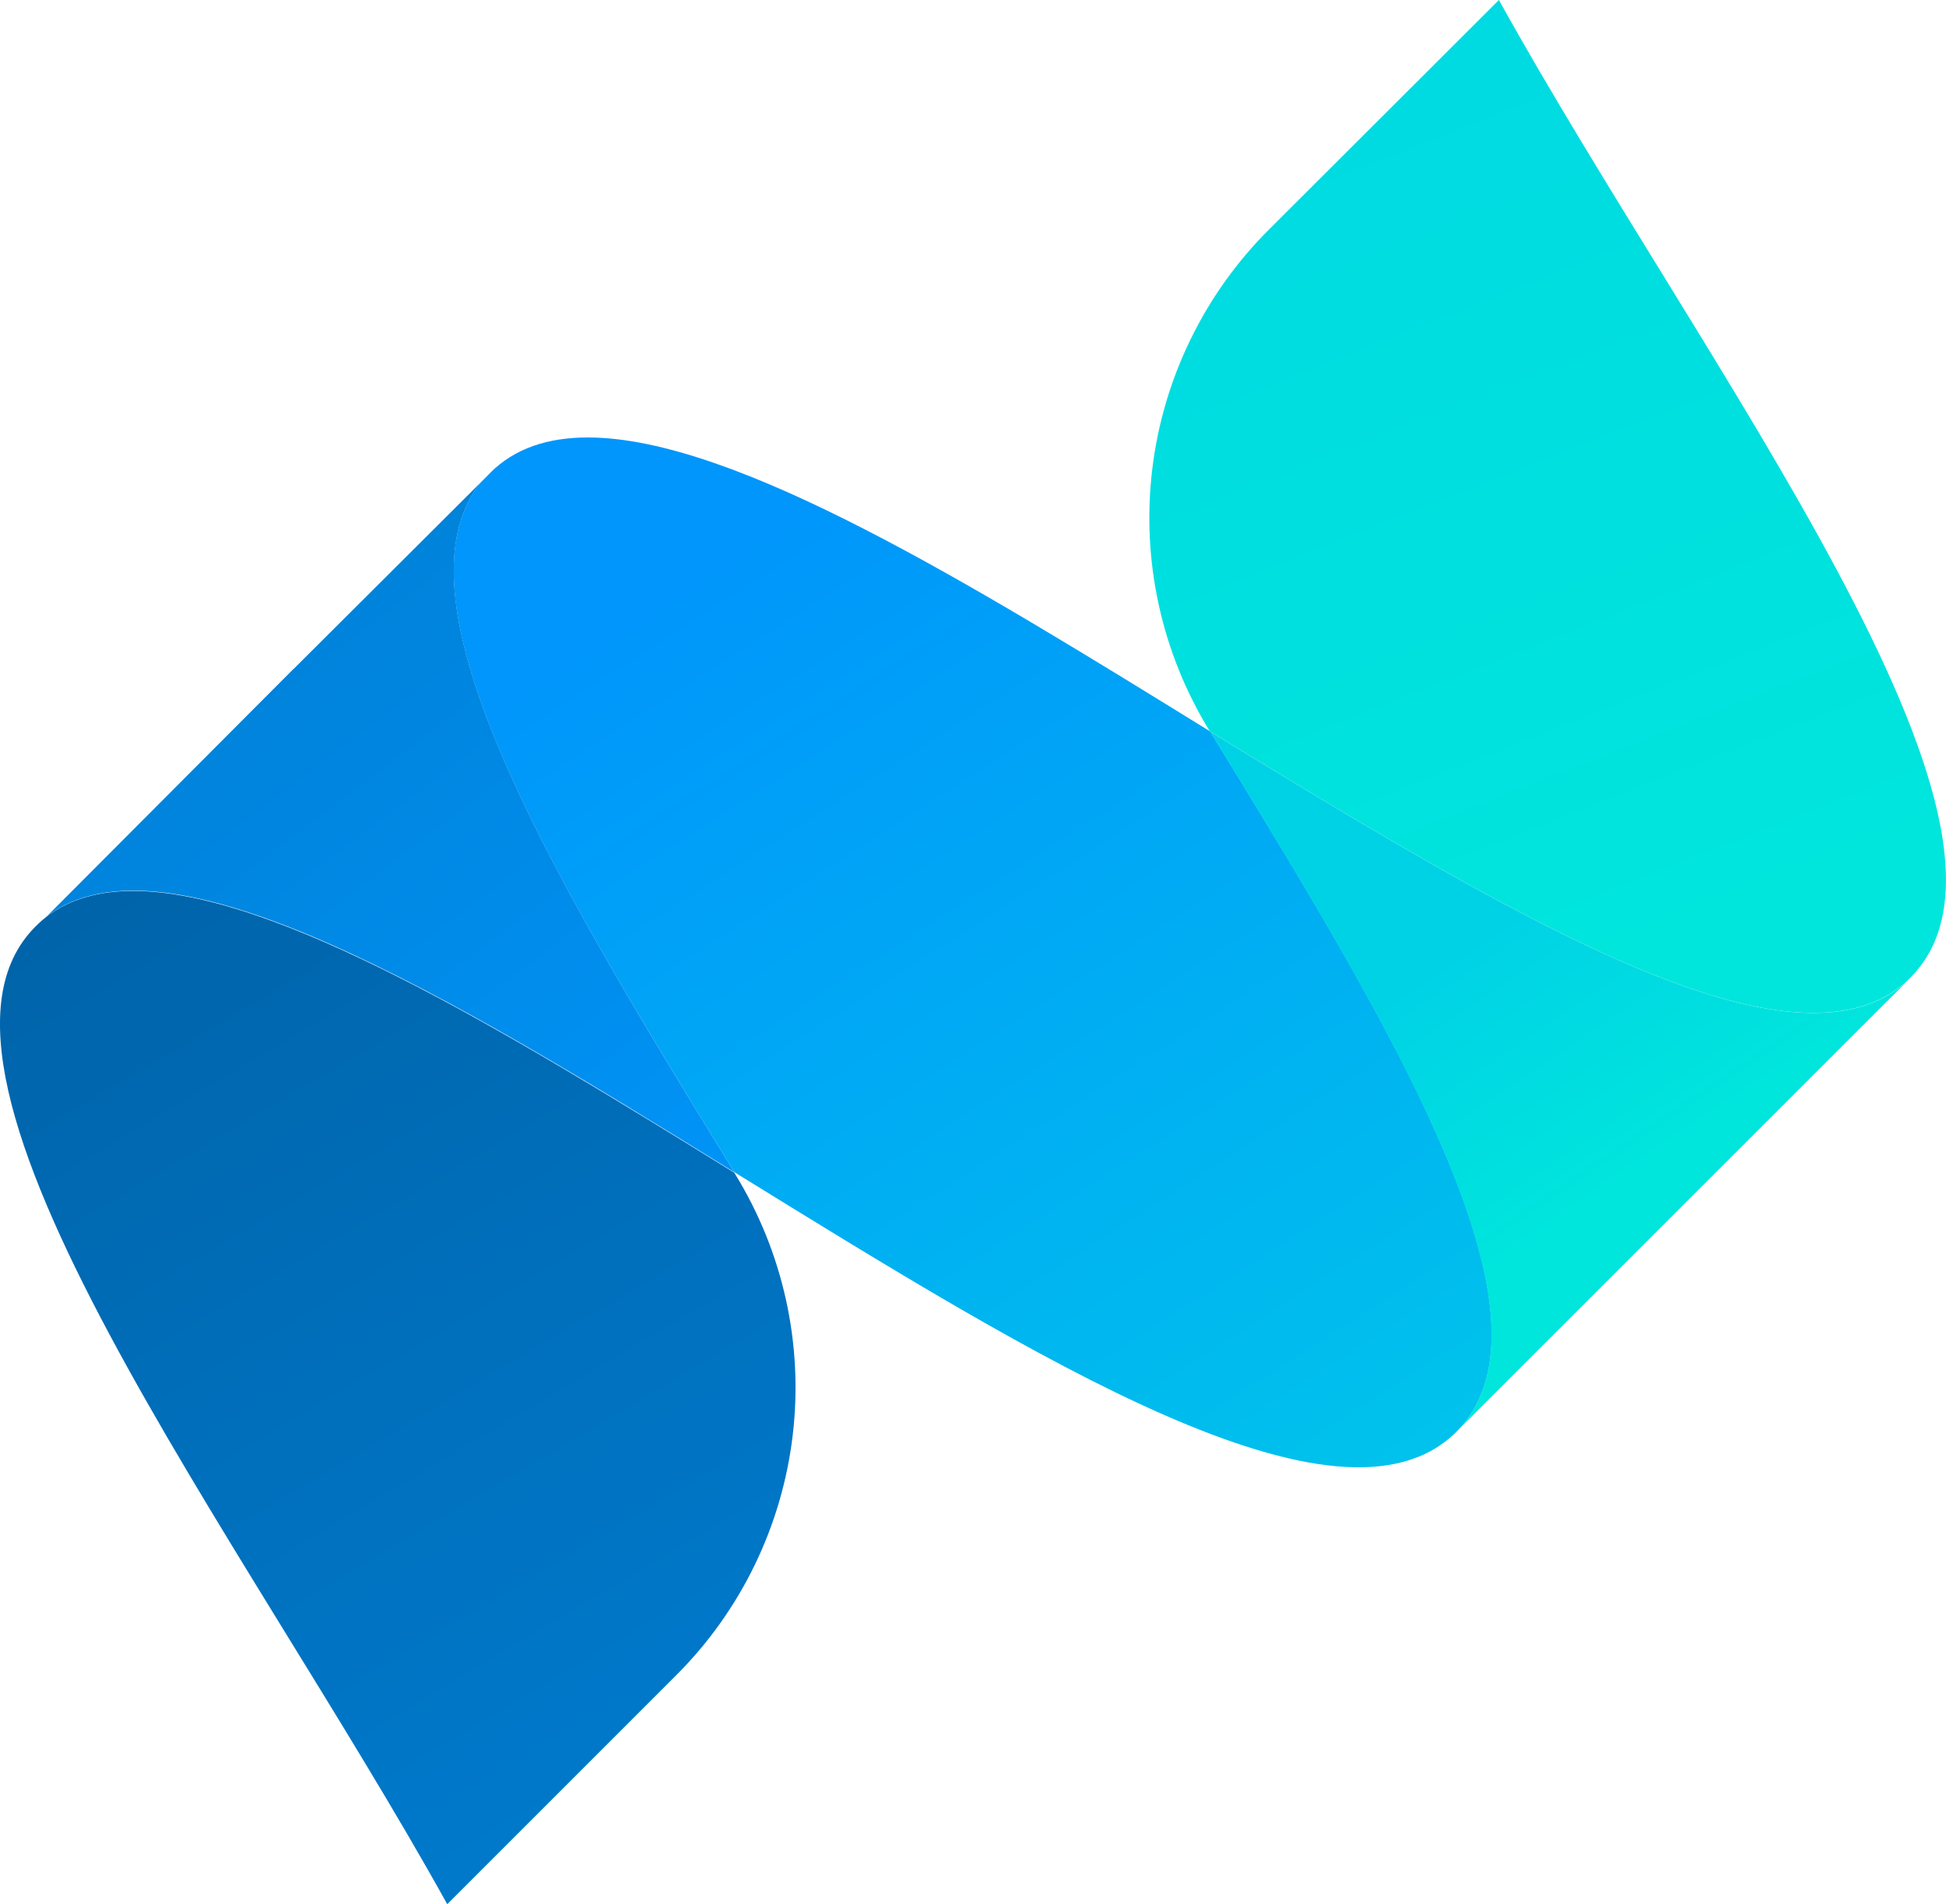 <?xml version="1.0" encoding="UTF-8"?>
<svg id="Layer_1" data-name="Layer 1" xmlns="http://www.w3.org/2000/svg" xmlns:xlink="http://www.w3.org/1999/xlink" viewBox="0 0 137.19 134.23">
  <defs>
    <style>
      .cls-1, .cls-2, .cls-3, .cls-4, .cls-5, .cls-6, .cls-7 {
        fill: none;
      }

      .cls-8 {
        fill: url(#linear-gradient);
      }

      .cls-2 {
        clip-path: url(#clippath-5);
      }

      .cls-3 {
        clip-path: url(#clippath-3);
      }

      .cls-4 {
        clip-path: url(#clippath-4);
      }

      .cls-5 {
        clip-path: url(#clippath-2);
      }

      .cls-6 {
        clip-path: url(#clippath-1);
      }

      .cls-9 {
        fill: #00d2e5;
      }

      .cls-10 {
        fill: url(#linear-gradient-3);
      }

      .cls-11 {
        fill: url(#linear-gradient-4);
      }

      .cls-12 {
        fill: url(#linear-gradient-2);
      }

      .cls-13 {
        fill: url(#linear-gradient-5);
      }

      .cls-7 {
        clip-path: url(#clippath);
      }
    </style>
    <clipPath id="clippath">
      <path class="cls-1" d="m34.55,33.35l-.64.64c-5.66,7.03,2.01,22.32,11.97,38.97,1.91,3.19,3.9,6.44,5.9,9.68,21.24,13.11,42.7,26.47,50.89,18.3,7.97-7.96-4.63-28.68-17.36-49.38-16.68-10.29-33.49-20.72-43.87-20.72-2.81,0-5.15.76-6.89,2.5"/>
    </clipPath>
    <linearGradient id="linear-gradient" x1="0" y1="134.23" x2="1" y2="134.23" gradientTransform="translate(-14315.72 34.42) rotate(90) scale(107.17 -107.17)" gradientUnits="userSpaceOnUse">
      <stop offset="0" stop-color="#0096fb"/>
      <stop offset="0" stop-color="#0096fb"/>
      <stop offset="1" stop-color="#00d2e6"/>
      <stop offset="1" stop-color="#00d2e6"/>
    </linearGradient>
    <clipPath id="clippath-1">
      <path class="cls-1" d="m3.28,64.62c-.17.13-.46.38-.79.71-10.5,10.5,14.7,43.06,29.04,68.91l16.16-16.16c4.56-4.56,7.45-10.53,8.2-16.94s-.69-12.89-4.07-18.38l-.06-.1s-.05-.03-.08-.04c-16.16-10.01-32.24-19.81-42.3-19.81-2.42,0-4.48.57-6.12,1.83"/>
    </clipPath>
    <linearGradient id="linear-gradient-2" x1="0" y1="134.13" x2="1" y2="134.13" gradientTransform="translate(-12911.02 42.12) rotate(90) scale(96.44 -96.44)" gradientUnits="userSpaceOnUse">
      <stop offset="0" stop-color="#005fa2"/>
      <stop offset="1" stop-color="#007bce"/>
      <stop offset="1" stop-color="#007bce"/>
    </linearGradient>
    <clipPath id="clippath-2">
      <path class="cls-1" d="m20.67,47.18L3.28,64.62c8.45-6.53,28.38,5.56,48.42,17.98.03.01.05.03.08.04-2-3.24-3.99-6.49-5.9-9.68-9.95-16.65-17.62-31.93-11.97-38.97l-13.23,13.19Zm13.23-13.19h0s0,0,0,0h0"/>
    </clipPath>
    <linearGradient id="linear-gradient-3" x1="0" y1="134.25" x2="1" y2="134.25" gradientTransform="translate(-10383.87 21.57) rotate(90) scale(77.55 -77.55)" gradientUnits="userSpaceOnUse">
      <stop offset="0" stop-color="#007bce"/>
      <stop offset="1" stop-color="#0096fb"/>
      <stop offset="1" stop-color="#0096fb"/>
    </linearGradient>
    <clipPath id="clippath-3">
      <path class="cls-1" d="m105.67,0l-16.16,16.13c-4.59,4.56-7.51,10.54-8.28,16.97-.77,6.43.66,12.92,4.05,18.44v.02s.01,0,.01,0c20.7,12.62,41.27,25.24,49.3,17.45l.09-.09C145.22,58.37,120,25.85,105.67,0Z"/>
    </clipPath>
    <linearGradient id="linear-gradient-4" x1="0" y1="134.3" x2="1" y2="134.3" gradientTransform="translate(-15945.61 -49.25) rotate(90) scale(119.57 -119.57)" gradientUnits="userSpaceOnUse">
      <stop offset="0" stop-color="#00d2e6"/>
      <stop offset="1" stop-color="#00e6dc"/>
    </linearGradient>
    <clipPath id="clippath-4">
      <rect class="cls-1" width="137.19" height="134.23"/>
    </clipPath>
    <clipPath id="clippath-5">
      <path class="cls-1" d="m134.6,69.02l-.02.02s.02-.02.02-.02h0Zm-31.94,31.93l31.92-31.91c-8.05,7.74-28.6-4.86-49.28-17.47,0,0,0,0,0,0,12.72,20.71,25.32,41.42,17.36,49.38"/>
    </clipPath>
    <linearGradient id="linear-gradient-5" x1="0" y1="134.12" x2="1" y2="134.12" gradientTransform="translate(-2665.09 64.74) rotate(90) scale(20.69 -20.69)" gradientUnits="userSpaceOnUse">
      <stop offset="0" stop-color="#00d2e6"/>
      <stop offset="1" stop-color="#00e6dc"/>
    </linearGradient>
  </defs>
  <g class="cls-7">
    <rect class="cls-8" x="13.58" y="14.73" width="111.72" height="110.51" transform="translate(-26.91 49.09) rotate(-32.99)"/>
  </g>
  <g class="cls-6">
    <rect class="cls-12" x="-21.52" y="51.42" width="91.68" height="94.18" transform="translate(-45.89 25.26) rotate(-29.92)"/>
  </g>
  <g class="cls-5">
    <rect class="cls-10" x="-6.55" y="24.23" width="68.14" height="68.17" transform="translate(-29.99 29.15) rotate(-37.84)"/>
  </g>
  <g class="cls-3">
    <rect class="cls-11" x="69.01" y="-8.95" width="87.66" height="94.7" transform="translate(-6.29 42.24) rotate(-20.64)"/>
  </g>
  <g class="cls-4">
    <path class="cls-9" d="m134.69,68.93s-.06.05-.09.08h0s.06-.05.09-.08"/>
  </g>
  <g class="cls-2">
    <rect class="cls-13" x="75.71" y="42.01" width="68.48" height="68.5" transform="translate(-23.84 74.47) rotate(-33.98)"/>
  </g>
</svg>